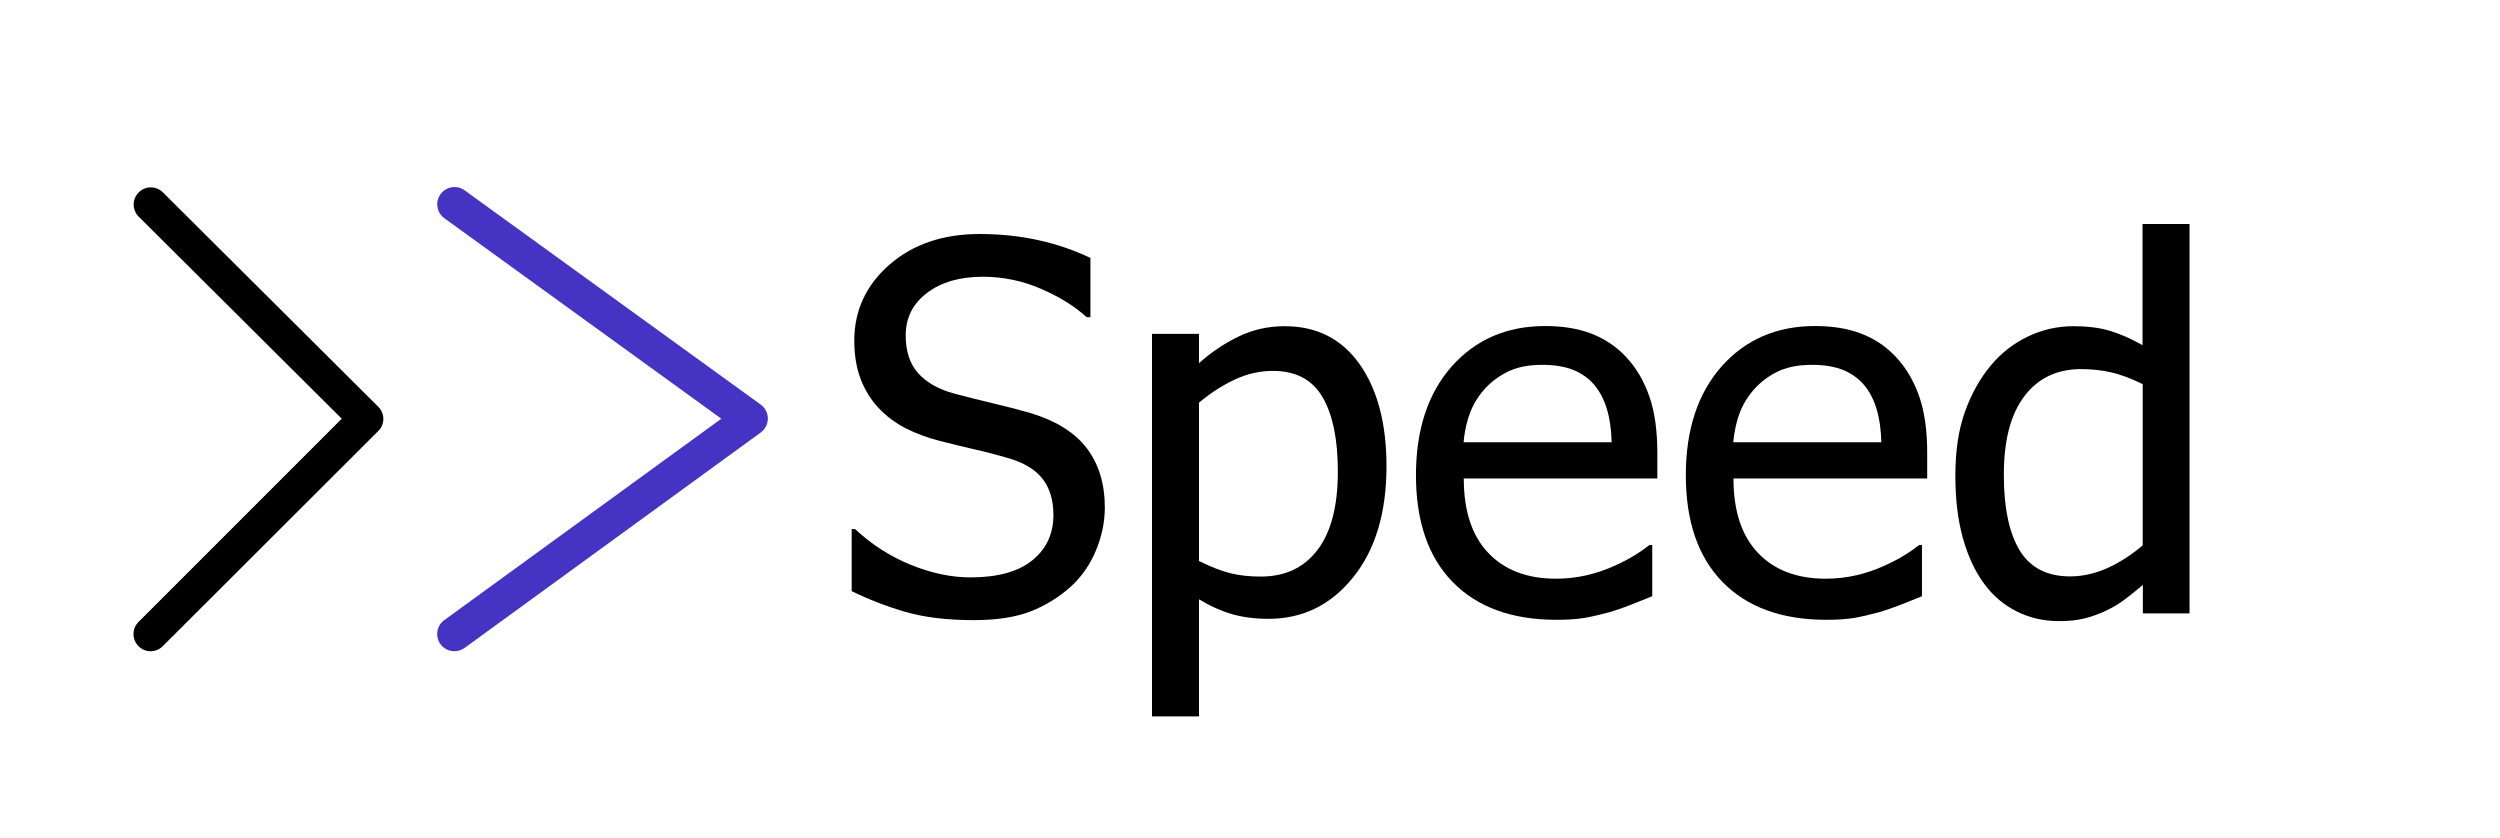 <?xml version="1.0" encoding="utf-8"?>
<!-- Generator: Adobe Illustrator 23.0.3, SVG Export Plug-In . SVG Version: 6.00 Build 0)  -->
<svg version="1.1" id="Layer_1" xmlns="http://www.w3.org/2000/svg" xmlns:xlink="http://www.w3.org/1999/xlink" x="0px" y="0px"
	 viewBox="0 0 1526.7 512" style="enable-background:new 0 0 1526.7 512;" xml:space="preserve">
<style type="text/css">
	.st0{fill:#4533C4;}
</style>
<g>
	<g>
		<g>
			<path class="st0" d="M277.5,397.7c-3.2,0-6.4-1.5-8.5-4.3c-3.4-4.7-2.4-11.3,2.3-14.7l169.2-123L271.4,133.3
				c-4.7-3.4-5.8-10-2.4-14.7c3.4-4.7,10-5.8,14.7-2.4l180.9,130.9c2.7,2,4.3,5.1,4.3,8.5s-1.6,6.5-4.3,8.5L283.7,395.7
				C281.8,397,279.7,397.7,277.5,397.7z"/>
		</g>
	</g>
	<g>
		<g>
			<path d="M92,397.7c-2.7,0-5.4-1-7.4-3.1c-4.1-4.1-4.1-10.7,0-14.8l124.1-124.1l-124-123.4c-4.1-4.1-4.1-10.7,0-14.8
				c4.1-4.1,10.7-4.1,14.8,0L231,248.4c2,2,3.1,4.6,3.1,7.4c0,2.8-1.1,5.5-3.1,7.4L99.4,394.6C97.3,396.7,94.6,397.7,92,397.7z"/>
		</g>
	</g>
</g>
<g>
	<path d="M594.8,378.7c-16.5,0-30.5-1.7-42.1-5.1c-11.6-3.4-22.4-7.6-32.6-12.6v-37.9h2.1c10,9.4,21.3,16.6,33.9,21.8
		c12.6,5.1,24.8,7.7,36.5,7.7c16.7,0,29.3-3.5,37.9-10.5c8.6-7,12.8-16.2,12.8-27.6c0-9.1-2.2-16.4-6.7-22.2
		c-4.5-5.7-11.6-9.9-21.4-12.7c-7-2-13.4-3.7-19.3-5c-5.8-1.3-13.1-3.1-21.8-5.3c-7.8-2-14.9-4.6-21.1-7.8
		c-6.2-3.2-11.7-7.3-16.5-12.4c-4.7-5-8.3-10.9-10.9-17.6c-2.6-6.8-3.9-14.6-3.9-23.5c0-18.4,7.2-33.9,21.5-46.4
		c14.4-12.5,32.7-18.7,55-18.7c12.7,0,24.8,1.3,36.1,3.8c11.4,2.5,21.9,6.2,31.6,10.8v36.2h-2.3c-7.2-6.6-16.5-12.4-27.8-17.3
		c-11.3-4.9-23.2-7.4-35.6-7.4c-14.1,0-25.4,3.3-34.1,9.9c-8.7,6.6-13,15.2-13,25.9c0,9.7,2.5,17.4,7.6,23.1
		c5.1,5.7,12.5,9.9,22.2,12.5c6.4,1.7,14.3,3.7,23.5,5.9c9.3,2.2,17,4.2,23.1,6c15.7,4.8,27.1,12,34.4,21.7
		c7.2,9.7,10.8,21.6,10.8,35.8c0,8.9-1.8,17.6-5.4,26.3c-3.6,8.7-8.7,16-15.2,22c-7.3,6.6-15.6,11.7-24.8,15.3
		C620.2,376.9,608.7,378.7,594.8,378.7z"/>
	<path d="M846.7,284.7c0,28.4-6.8,51.1-20.4,67.9c-13.6,16.9-30.8,25.3-51.6,25.3c-8.5,0-15.9-1-22.5-2.9c-6.5-1.9-13.2-4.9-20-9
		v71.5h-28.7V203.9h28.7v17.9c7.1-6.4,15-11.8,23.8-16.1c8.7-4.3,18.2-6.5,28.5-6.5c19.6,0,34.8,7.7,45.8,23.2
		C841.2,237.9,846.7,258.7,846.7,284.7z M817,287.9c0-19.5-3.1-34.6-9.3-45.3c-6.2-10.7-16.3-16.1-30.3-16.1c-8.2,0-16,1.8-23.6,5.4
		c-7.6,3.6-14.8,8.3-21.6,14v96.7c7.5,3.7,14,6.2,19.3,7.5c5.3,1.3,11.5,2,18.4,2c14.9,0,26.4-5.4,34.7-16.3
		C812.9,324.9,817,308.9,817,287.9z"/>
	<path d="M950.5,378.5c-27.2,0-48.3-7.7-63.3-23c-15-15.3-22.5-37.1-22.5-65.3c0-27.8,7.3-49.9,21.8-66.4
		c14.6-16.4,33.6-24.7,57.1-24.7c10.6,0,20,1.5,28.1,4.6c8.1,3.1,15.3,7.8,21.4,14.4c6.1,6.5,10.8,14.5,14.1,23.9
		c3.3,9.4,4.9,21,4.9,34.6v15.6H893.9c0,19.9,5,35,15,45.5c10,10.5,23.8,15.7,41.4,15.7c6.3,0,12.5-0.7,18.6-2.1
		c6.1-1.4,11.5-3.3,16.4-5.5c5.2-2.3,9.6-4.6,13.1-6.8c3.6-2.2,6.5-4.3,8.9-6.2h1.7v31.3c-3.4,1.3-7.5,3-12.5,5
		c-5,2-9.5,3.5-13.4,4.7c-5.6,1.5-10.7,2.7-15.2,3.5C963.2,378.1,957.5,378.5,950.5,378.5z M984.2,270.2c-0.2-7.7-1.1-14.4-2.8-20
		c-1.6-5.6-4-10.3-7-14.2c-3.4-4.3-7.7-7.5-12.9-9.8c-5.2-2.2-11.7-3.4-19.5-3.4c-7.6,0-14.1,1.1-19.5,3.4
		c-5.3,2.3-10.2,5.6-14.6,10c-4.3,4.5-7.5,9.4-9.8,14.9c-2.2,5.5-3.7,11.8-4.3,19H984.2z"/>
	<path d="M1115.3,378.5c-27.2,0-48.3-7.7-63.3-23c-15-15.3-22.5-37.1-22.5-65.3c0-27.8,7.3-49.9,21.8-66.4
		c14.6-16.4,33.6-24.7,57.1-24.7c10.6,0,20,1.5,28.1,4.6c8.1,3.1,15.3,7.8,21.4,14.4c6.1,6.5,10.8,14.5,14.1,23.9
		c3.3,9.4,4.9,21,4.9,34.6v15.6h-118.3c0,19.9,5,35,15,45.5c10,10.5,23.8,15.7,41.4,15.7c6.3,0,12.5-0.7,18.6-2.1
		c6.1-1.4,11.5-3.3,16.4-5.5c5.2-2.3,9.6-4.6,13.1-6.8c3.6-2.2,6.5-4.3,8.9-6.2h1.7v31.3c-3.4,1.3-7.5,3-12.5,5
		c-5,2-9.5,3.5-13.4,4.7c-5.6,1.5-10.7,2.7-15.2,3.5C1127.9,378.1,1122.2,378.5,1115.3,378.5z M1148.9,270.2
		c-0.2-7.7-1.1-14.4-2.8-20c-1.6-5.6-4-10.3-7-14.2c-3.4-4.3-7.7-7.5-12.9-9.8c-5.2-2.2-11.7-3.4-19.5-3.4c-7.6,0-14.1,1.1-19.5,3.4
		c-5.3,2.3-10.2,5.6-14.6,10c-4.3,4.5-7.5,9.4-9.8,14.9c-2.2,5.5-3.7,11.8-4.3,19H1148.9z"/>
	<path d="M1337.3,374.6h-28.7v-17.4c-4.5,3.8-8.4,6.9-11.6,9.3c-3.3,2.4-7.1,4.7-11.5,6.7c-4.1,1.9-8.3,3.4-12.7,4.5
		c-4.4,1.1-9.5,1.6-15.3,1.6c-9.3,0-17.9-1.9-25.7-5.8c-7.9-3.9-14.6-9.5-20.1-17c-5.6-7.5-9.9-16.8-13-27.9
		c-3.1-11.1-4.6-23.8-4.6-38.1c0-15,1.9-27.9,5.8-38.9c3.9-10.9,9.2-20.5,16-28.6c6.2-7.4,13.7-13.3,22.5-17.5
		c8.8-4.2,18.1-6.3,27.7-6.3c8.6,0,16,0.9,22.3,2.8c6.3,1.9,13,4.8,20,8.8v-74h28.7V374.6z M1308.5,333v-98.4
		c-7.1-3.5-13.5-5.9-19.2-7.2c-5.7-1.3-11.8-2-18.4-2c-14.8,0-26.3,5.5-34.7,16.6c-8.4,11.1-12.5,27-12.5,47.9
		c0,20.1,3.2,35.4,9.6,46.1c6.4,10.6,16.7,16,30.9,16c7.5,0,15.1-1.7,22.8-5.1C1294.6,343.4,1301.8,338.8,1308.5,333z"/>
</g>
</svg>
